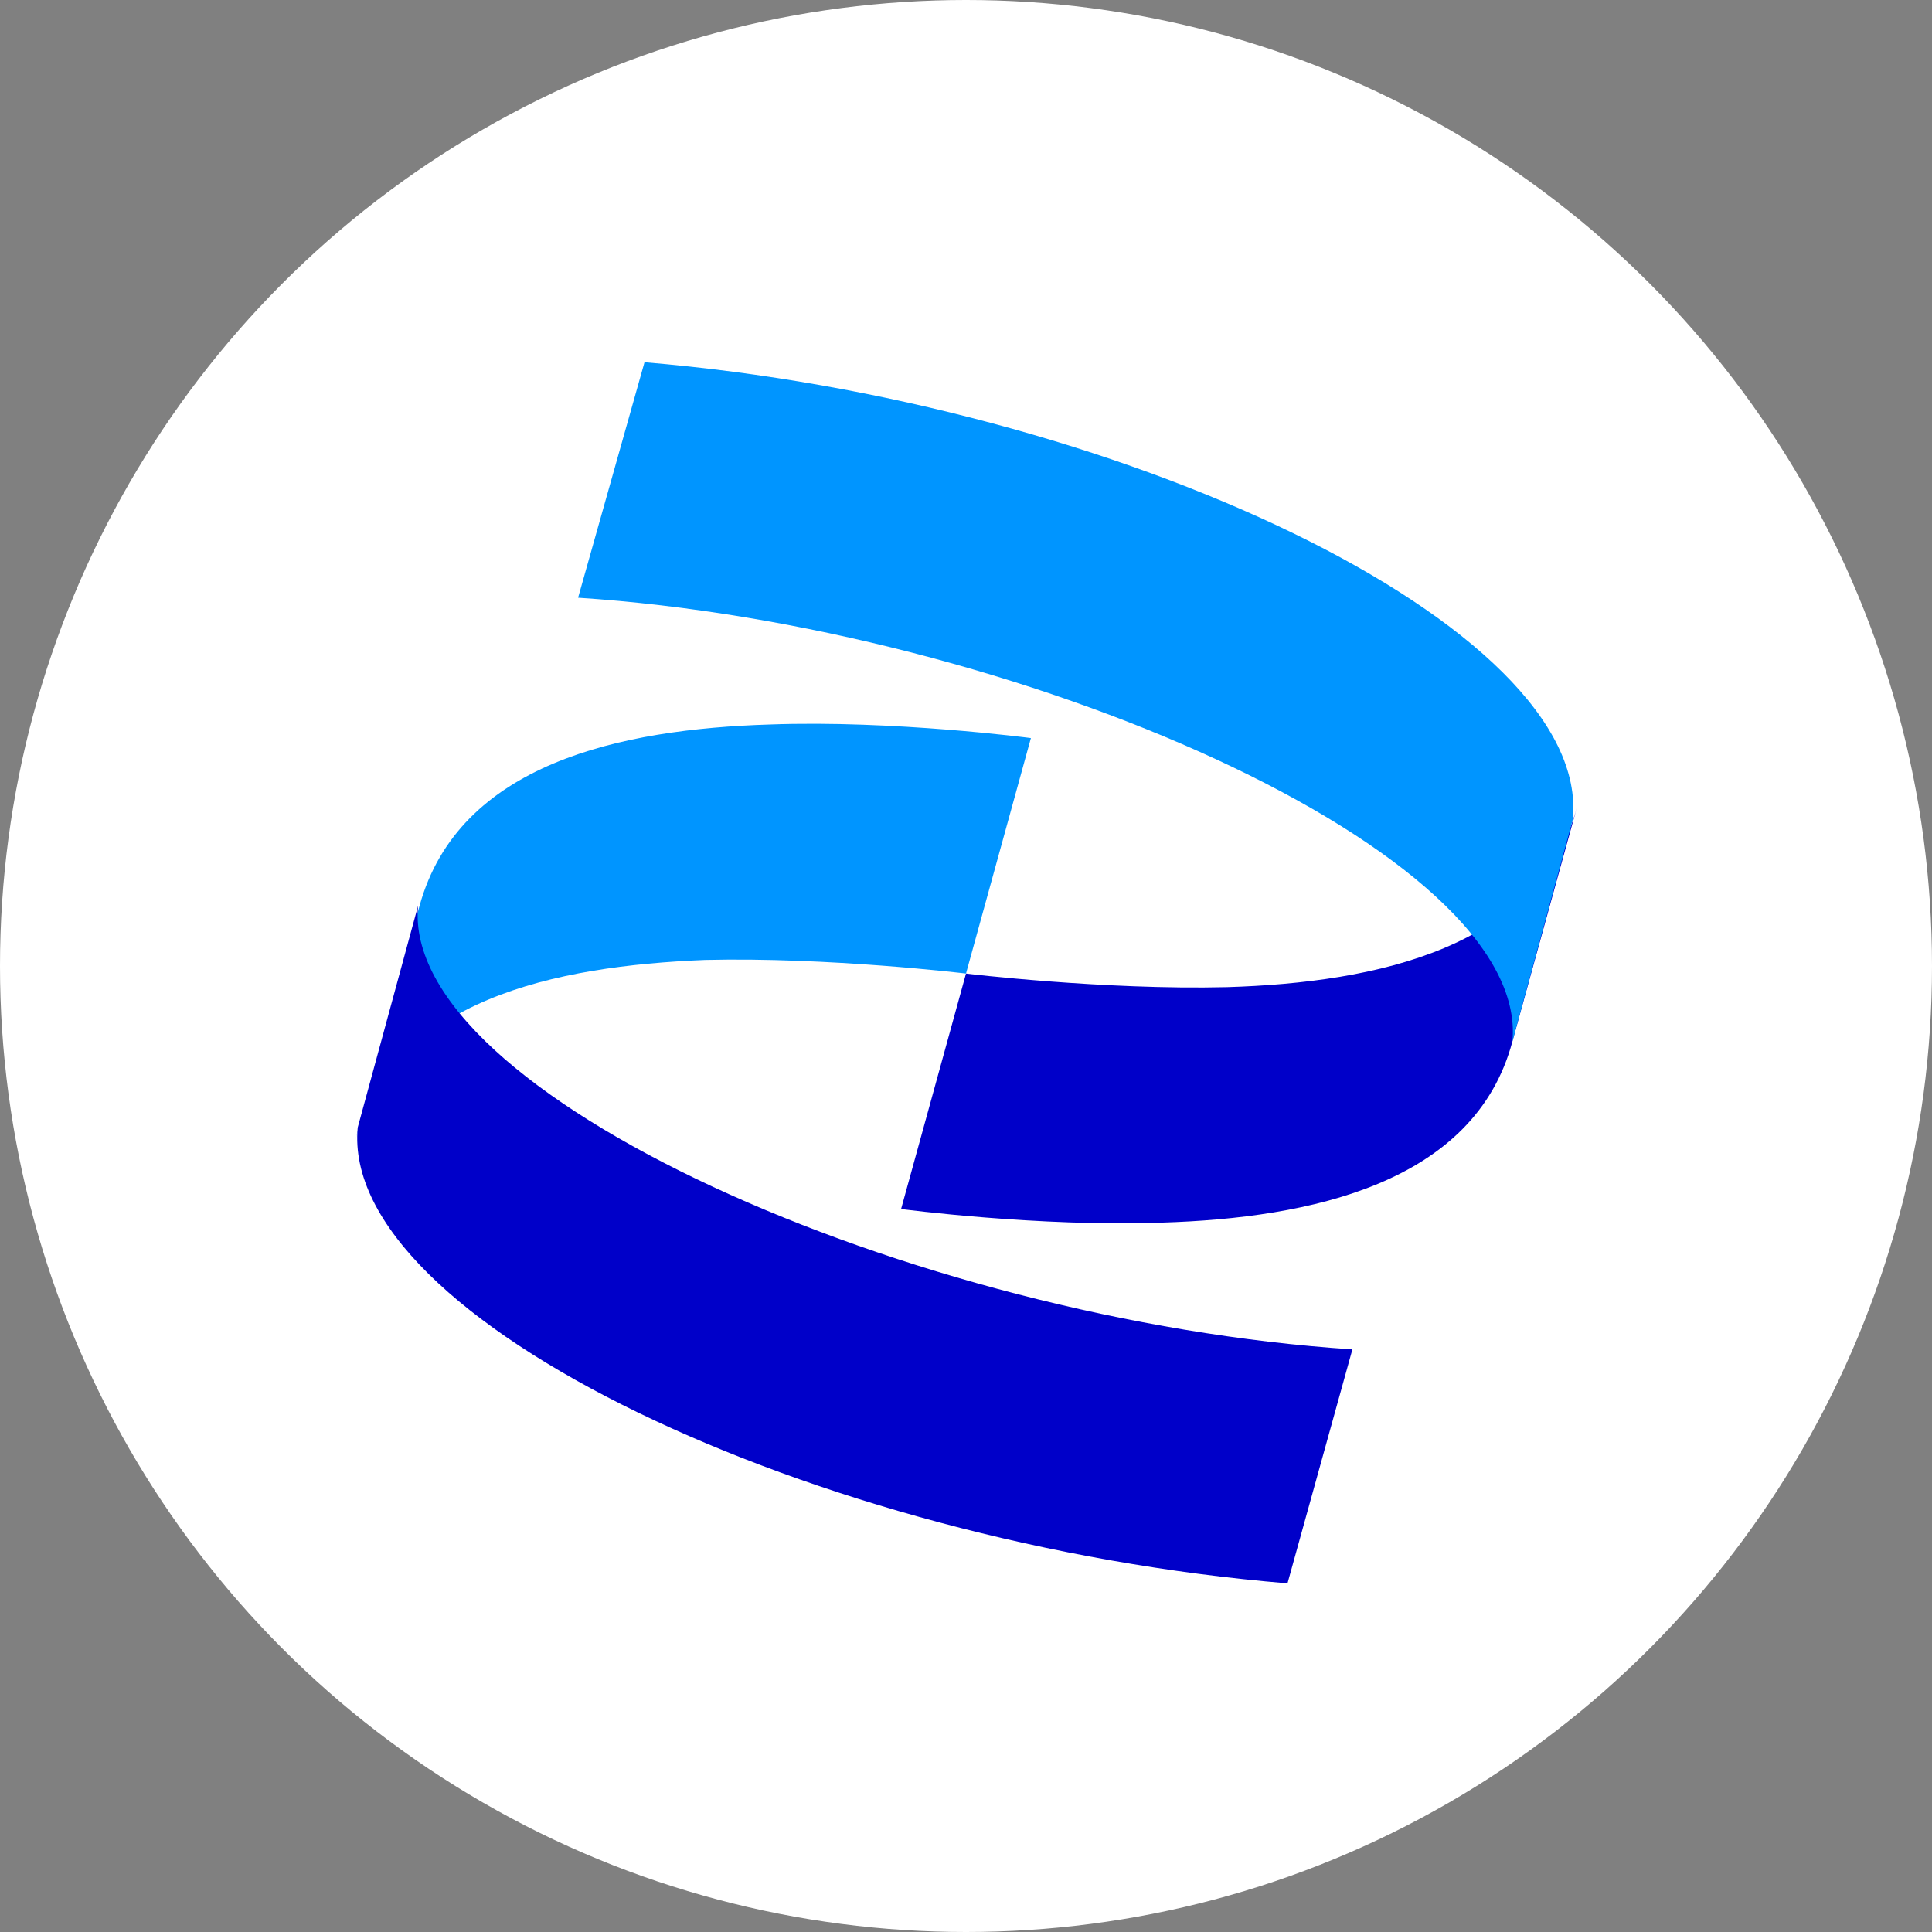 <?xml version="1.0" encoding="utf-8"?>
<!-- Generator: Adobe Illustrator 21.0.0, SVG Export Plug-In . SVG Version: 6.00 Build 0)  -->
<svg version="1.1" id="图层_1" xmlns="http://www.w3.org/2000/svg" xmlns:xlink="http://www.w3.org/1999/xlink" x="0px" y="0px"
	 viewBox="0 0 128 128" style="enable-background:new 0 0 128 128;" xml:space="preserve">
<rect x="0" y="0" width="128" height="128" fill="#808080" stroke="none"/>
<style type="text/css">
	.st0{fill:#FFFFFF;}
	.st1{clip-path:url(#SVGID_2_);}
	.st2{fill:#0095FF;}
	.st3{fill:#0000C9;}
</style>
<circle class="st0" cx="64" cy="64" r="64"/>
<g>
	<defs>
		<rect id="SVGID_1_" x="22" y="24" width="84" height="80.9"/>
	</defs>
	<clipPath id="SVGID_2_">
		<use xlink:href="#SVGID_1_"  style="overflow:visible;"/>
	</clipPath>
	<g class="st1">
		<path class="st2" d="M27.8,60c2.6-9.4,13.3-11.7,23.2-12c8.2-0.3,17.3,0.9,17.3,0.9L64,64.5c0,0-9.1-1.1-17.3-0.9
			c-9.9,0.4-20.7,2.6-23.2,12.1L27.8,60z"/>
		<path class="st3" d="M85.3,104.9c-31.4-2.6-62.8-17.5-61.6-30.2l4-14.7c-1.2,12.4,32.7,27.5,61.9,29.4L85.3,104.9z M100.2,69
			C97.7,78.4,86.8,80.7,77,81c-8.2,0.3-17.3-0.9-17.3-0.9L64,64.5c0,0,9.1,1.1,17.3,0.9c9.9-0.3,20.7-2.6,23.2-12L100.2,69z
			 M104.4,53.4L104.4,53.4C104.4,53.4,104.4,53.4,104.4,53.4z"/>
		<path class="st2" d="M38.3,39.6c29.1,1.9,63.1,16.9,61.9,29.4l4-14.7C105.5,41.5,74,26.6,42.7,24L38.3,39.6z"/>
	</g>
</g>
</svg>
